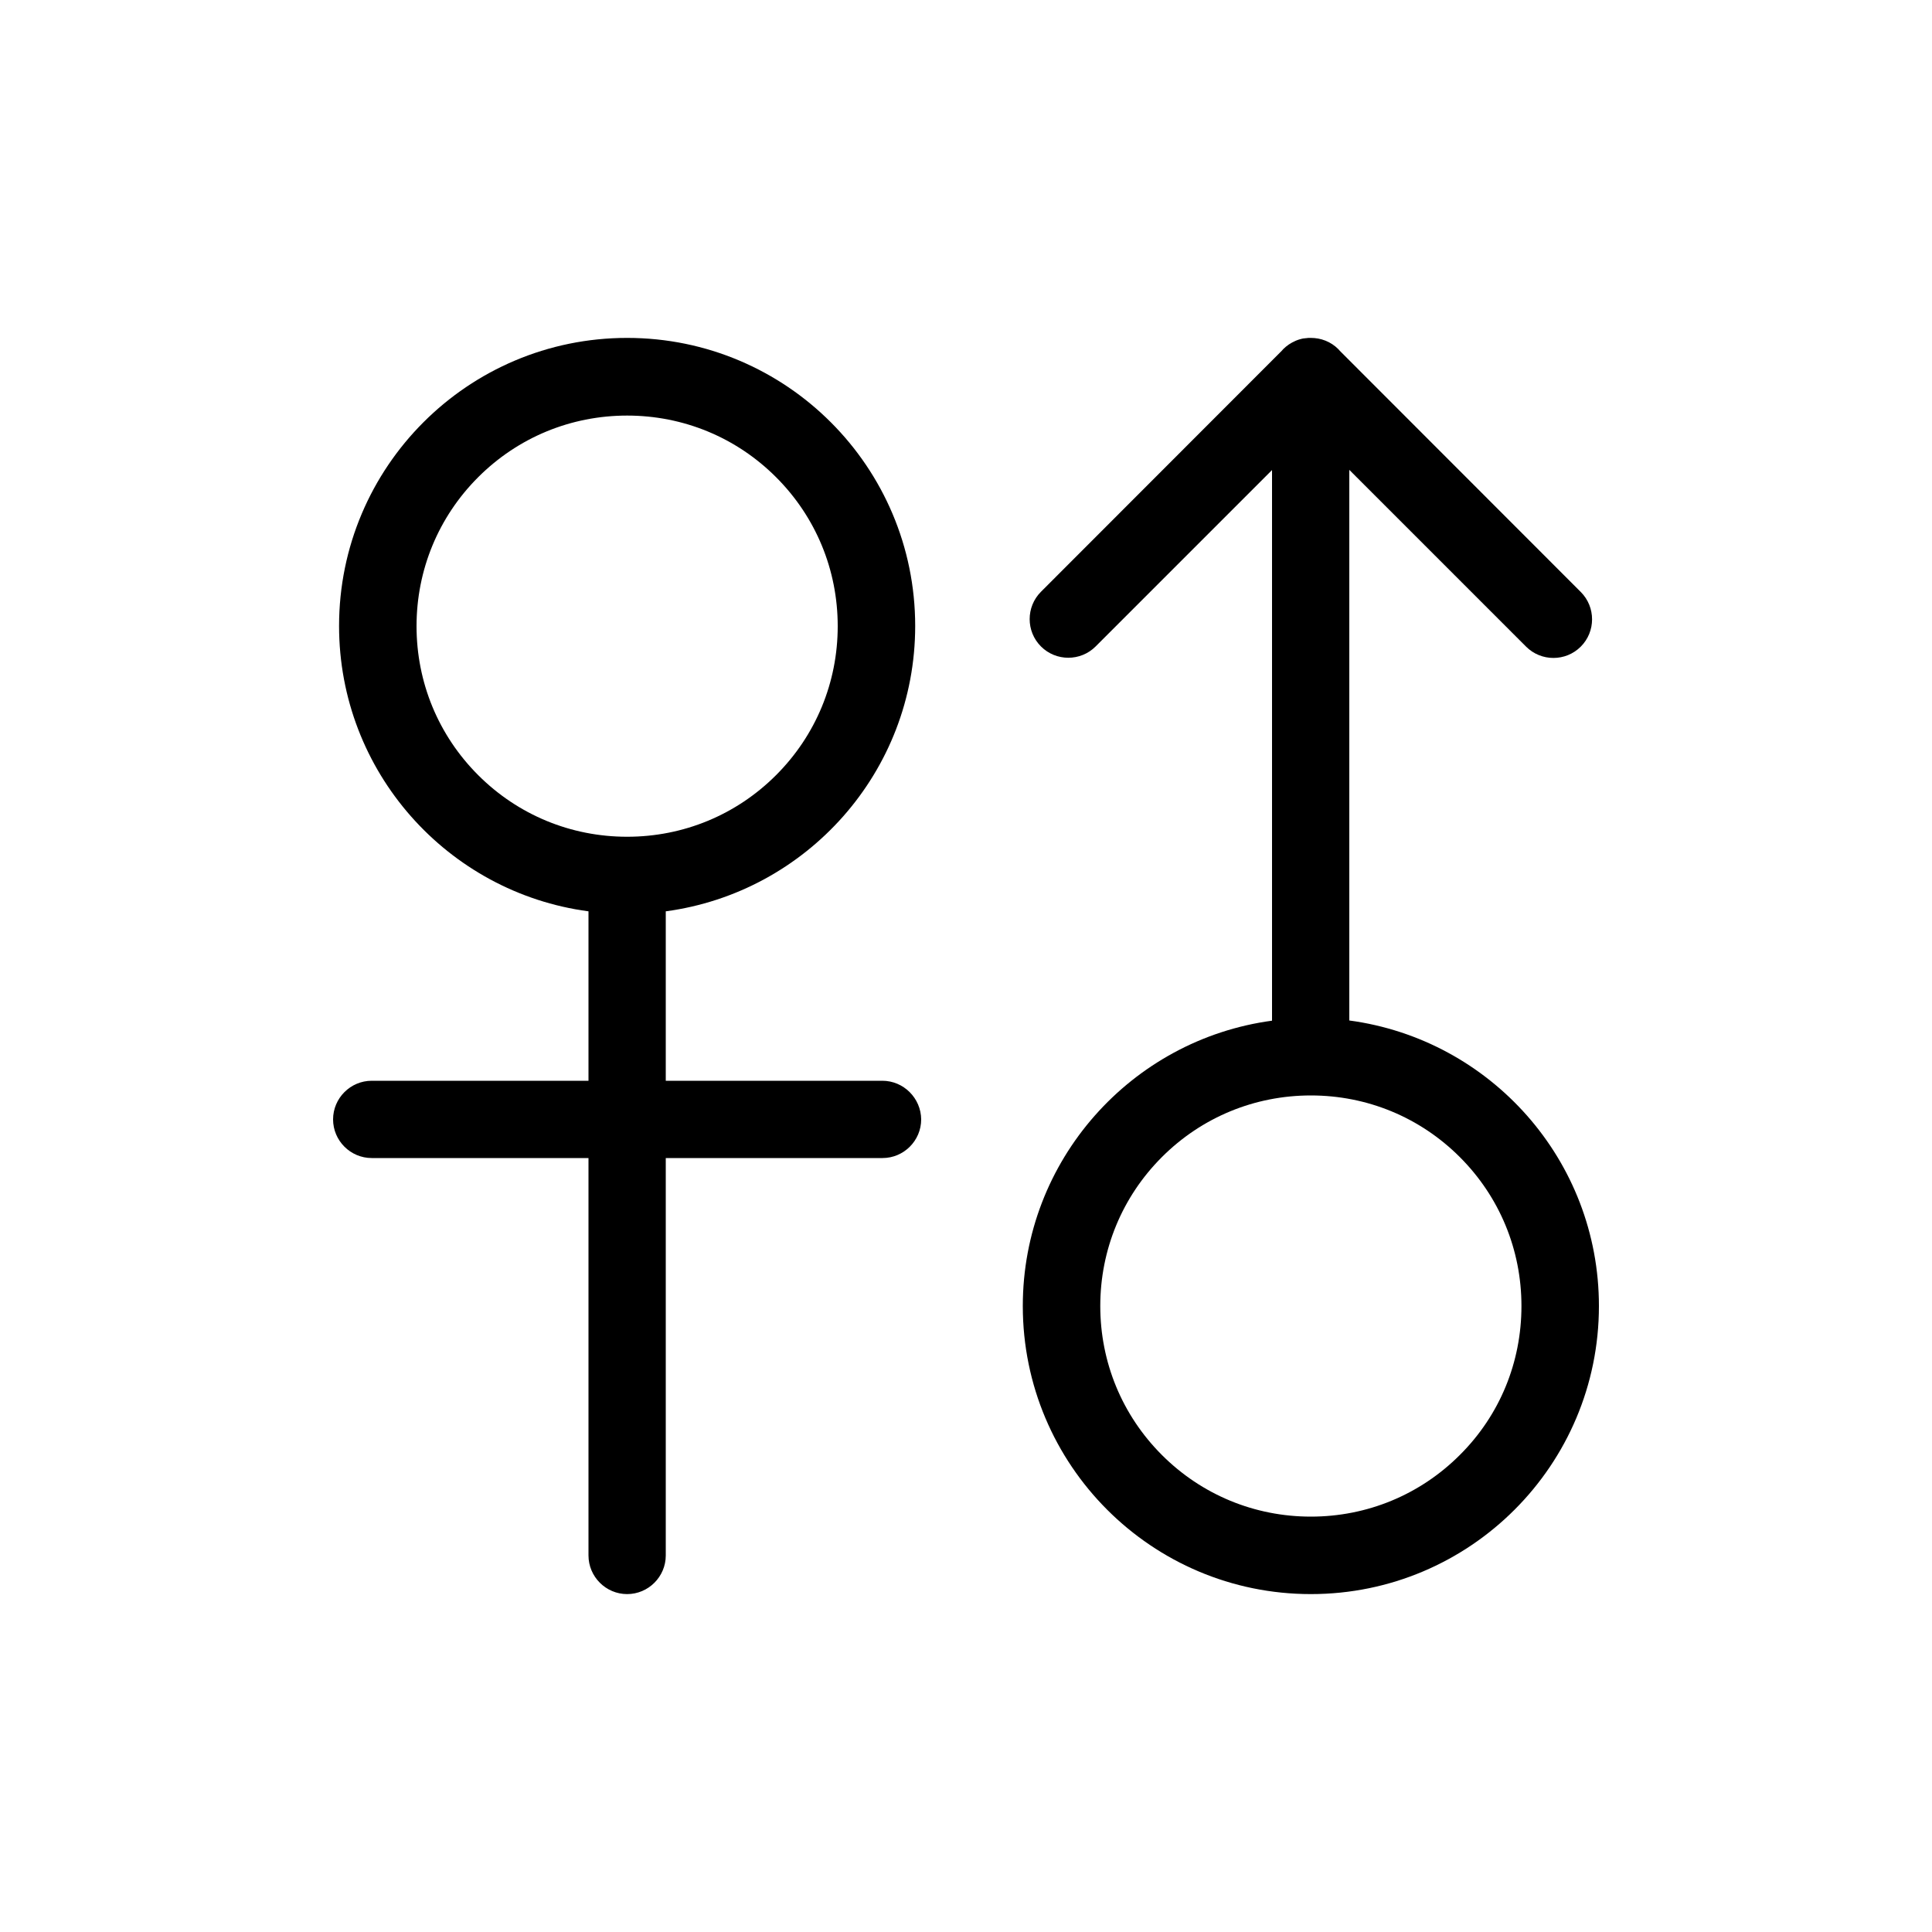 <?xml version="1.0" standalone="no"?><!DOCTYPE svg PUBLIC "-//W3C//DTD SVG 1.1//EN" "http://www.w3.org/Graphics/SVG/1.1/DTD/svg11.dtd"><svg t="1673236950676" class="icon" viewBox="0 0 1024 1024" version="1.1" xmlns="http://www.w3.org/2000/svg" p-id="2767" xmlns:xlink="http://www.w3.org/1999/xlink" width="200" height="200"><path d="M467.661 572.826H352.87v-89.805c74.65-10.035 132.198-73.933 132.198-151.245 0-84.275-68.301-152.678-152.678-152.678S179.712 247.501 179.712 331.776c0 77.312 57.549 141.312 132.198 151.245v89.805H197.018c-11.264 0-20.48 9.216-20.48 20.48s9.216 20.48 20.48 20.48h114.893v210.637c0 11.264 9.216 20.48 20.48 20.48s20.48-9.216 20.48-20.48V613.786h114.893c11.264 0 20.48-9.216 20.48-20.48-0.102-11.264-9.318-20.48-20.582-20.48zM332.39 443.494c-29.798 0-57.856-11.571-78.95-32.666s-32.666-49.152-32.666-78.95c0-29.798 11.571-57.856 32.666-78.95s49.152-32.666 78.95-32.666 57.856 11.571 78.95 32.666 32.666 49.152 32.666 78.95c0 29.798-11.571 57.856-32.666 78.95s-49.152 32.666-78.95 32.666zM715.162 540.877v-291.84l93.696 93.696c7.987 7.987 20.992 7.987 28.979 0 7.987-7.987 7.987-20.992 0-28.979L710.144 185.958c-0.307-0.307-0.512-0.614-0.819-0.922-3.994-3.994-9.216-5.939-14.541-5.939h-0.614c-0.512 0-1.024 0-1.536 0.102-0.307 0-0.717 0.102-1.024 0.102-0.307 0-0.614 0.102-0.922 0.102-0.307 0.102-0.614 0.102-0.922 0.205-0.41 0.102-0.717 0.205-1.126 0.307-0.205 0.102-0.41 0.102-0.614 0.205-0.512 0.205-0.922 0.307-1.331 0.512-0.102 0-0.102 0.102-0.205 0.102-2.355 1.024-4.506 2.458-6.349 4.301-0.307 0.307-0.512 0.614-0.819 0.922L551.731 313.651c-7.987 7.987-7.987 20.992 0 28.979 7.987 7.987 20.992 7.987 28.979 0l93.491-93.491v291.84c-74.547 10.035-132.096 73.933-132.096 151.245 0 84.275 68.301 152.678 152.678 152.678S847.462 776.499 847.462 692.224c0-77.414-57.549-141.312-132.301-151.347z m58.573 230.298c-21.094 21.094-49.152 32.666-78.95 32.666-29.798 0-57.856-11.571-78.95-32.666s-32.666-49.152-32.666-78.95 11.571-57.856 32.666-78.95 49.152-32.666 78.95-32.666c29.798 0 57.856 11.571 78.95 32.666 21.094 21.094 32.666 49.152 32.666 78.95s-11.469 57.856-32.666 78.95z" p-id="2768"></path></svg>